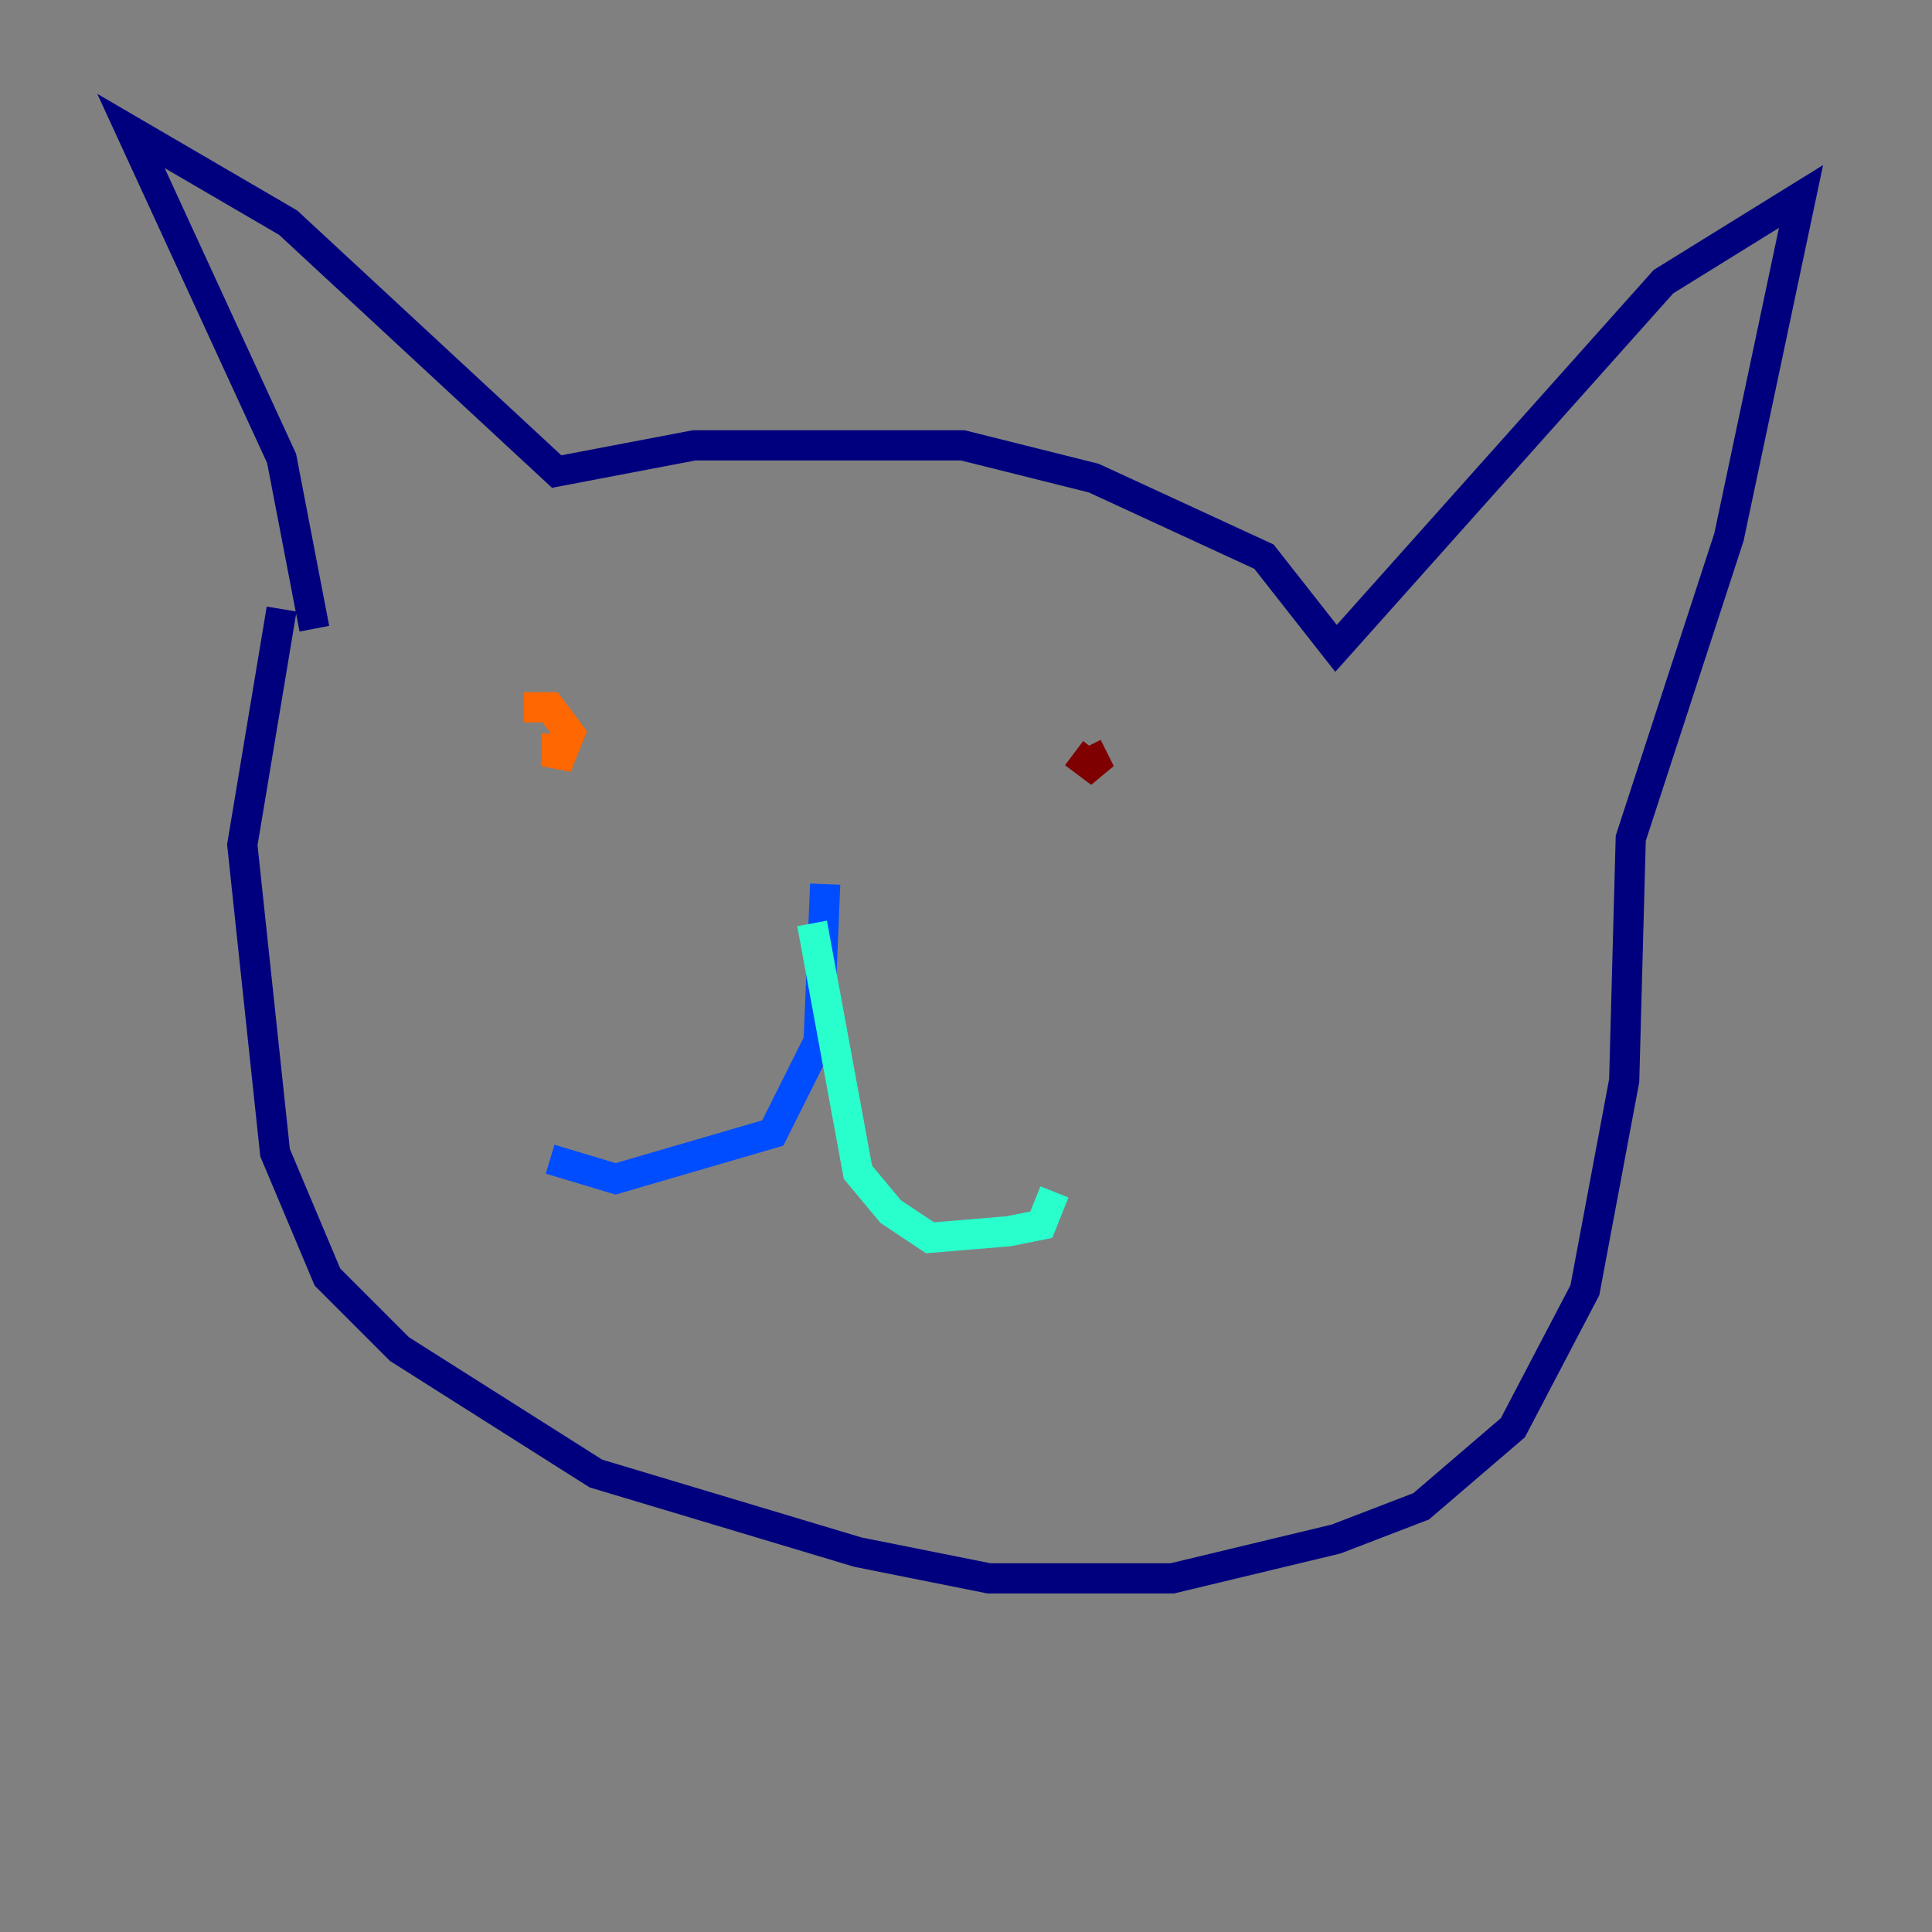 <?xml version="1.0" encoding="utf-8" ?>
<svg baseProfile="tiny" height="128" version="1.2" viewBox="0,0,128,128" width="128" xmlns="http://www.w3.org/2000/svg" xmlns:ev="http://www.w3.org/2001/xml-events" xmlns:xlink="http://www.w3.org/1999/xlink"><rect x="0" y="0" width="128" height="128" fill="#808080" stroke="none"/><defs /><polyline fill="none" points="20.827,41.654 18.658,30.373 8.678,8.678 19.091,14.752 36.881,31.241 45.993,29.505 63.783,29.505 72.461,31.675 83.742,36.881 88.515,42.956 110.21,18.658 119.322,13.017 114.549,35.58 108.041,55.539 107.607,71.593 105.003,85.478 100.231,94.59 94.156,99.797 88.515,101.966 77.668,104.57 65.519,104.57 56.841,102.834 39.485,97.627 26.468,89.383 21.695,84.61 18.224,76.366 16.054,55.973 18.658,40.352" stroke="#00007f" stroke-width="2" /><polyline fill="none" points="54.671,58.576 54.237,68.99 51.2,75.064 40.786,78.102 36.447,76.8" stroke="#004cff" stroke-width="2" /><polyline fill="none" points="53.803,61.18 56.841,77.668 59.01,80.271 61.614,82.007 66.82,81.573 68.99,81.139 69.858,78.969" stroke="#29ffcd" stroke-width="2" /><polyline fill="none" points="38.617,49.031 38.617,49.031" stroke="#cdff29" stroke-width="2" /><polyline fill="none" points="36.881,48.597 36.881,50.766 37.749,48.597 36.447,46.861 34.712,46.861" stroke="#ff6700" stroke-width="2" /><polyline fill="none" points="71.159,49.898 72.895,51.2 72.027,49.464" stroke="#7f0000" stroke-width="2" /></svg>